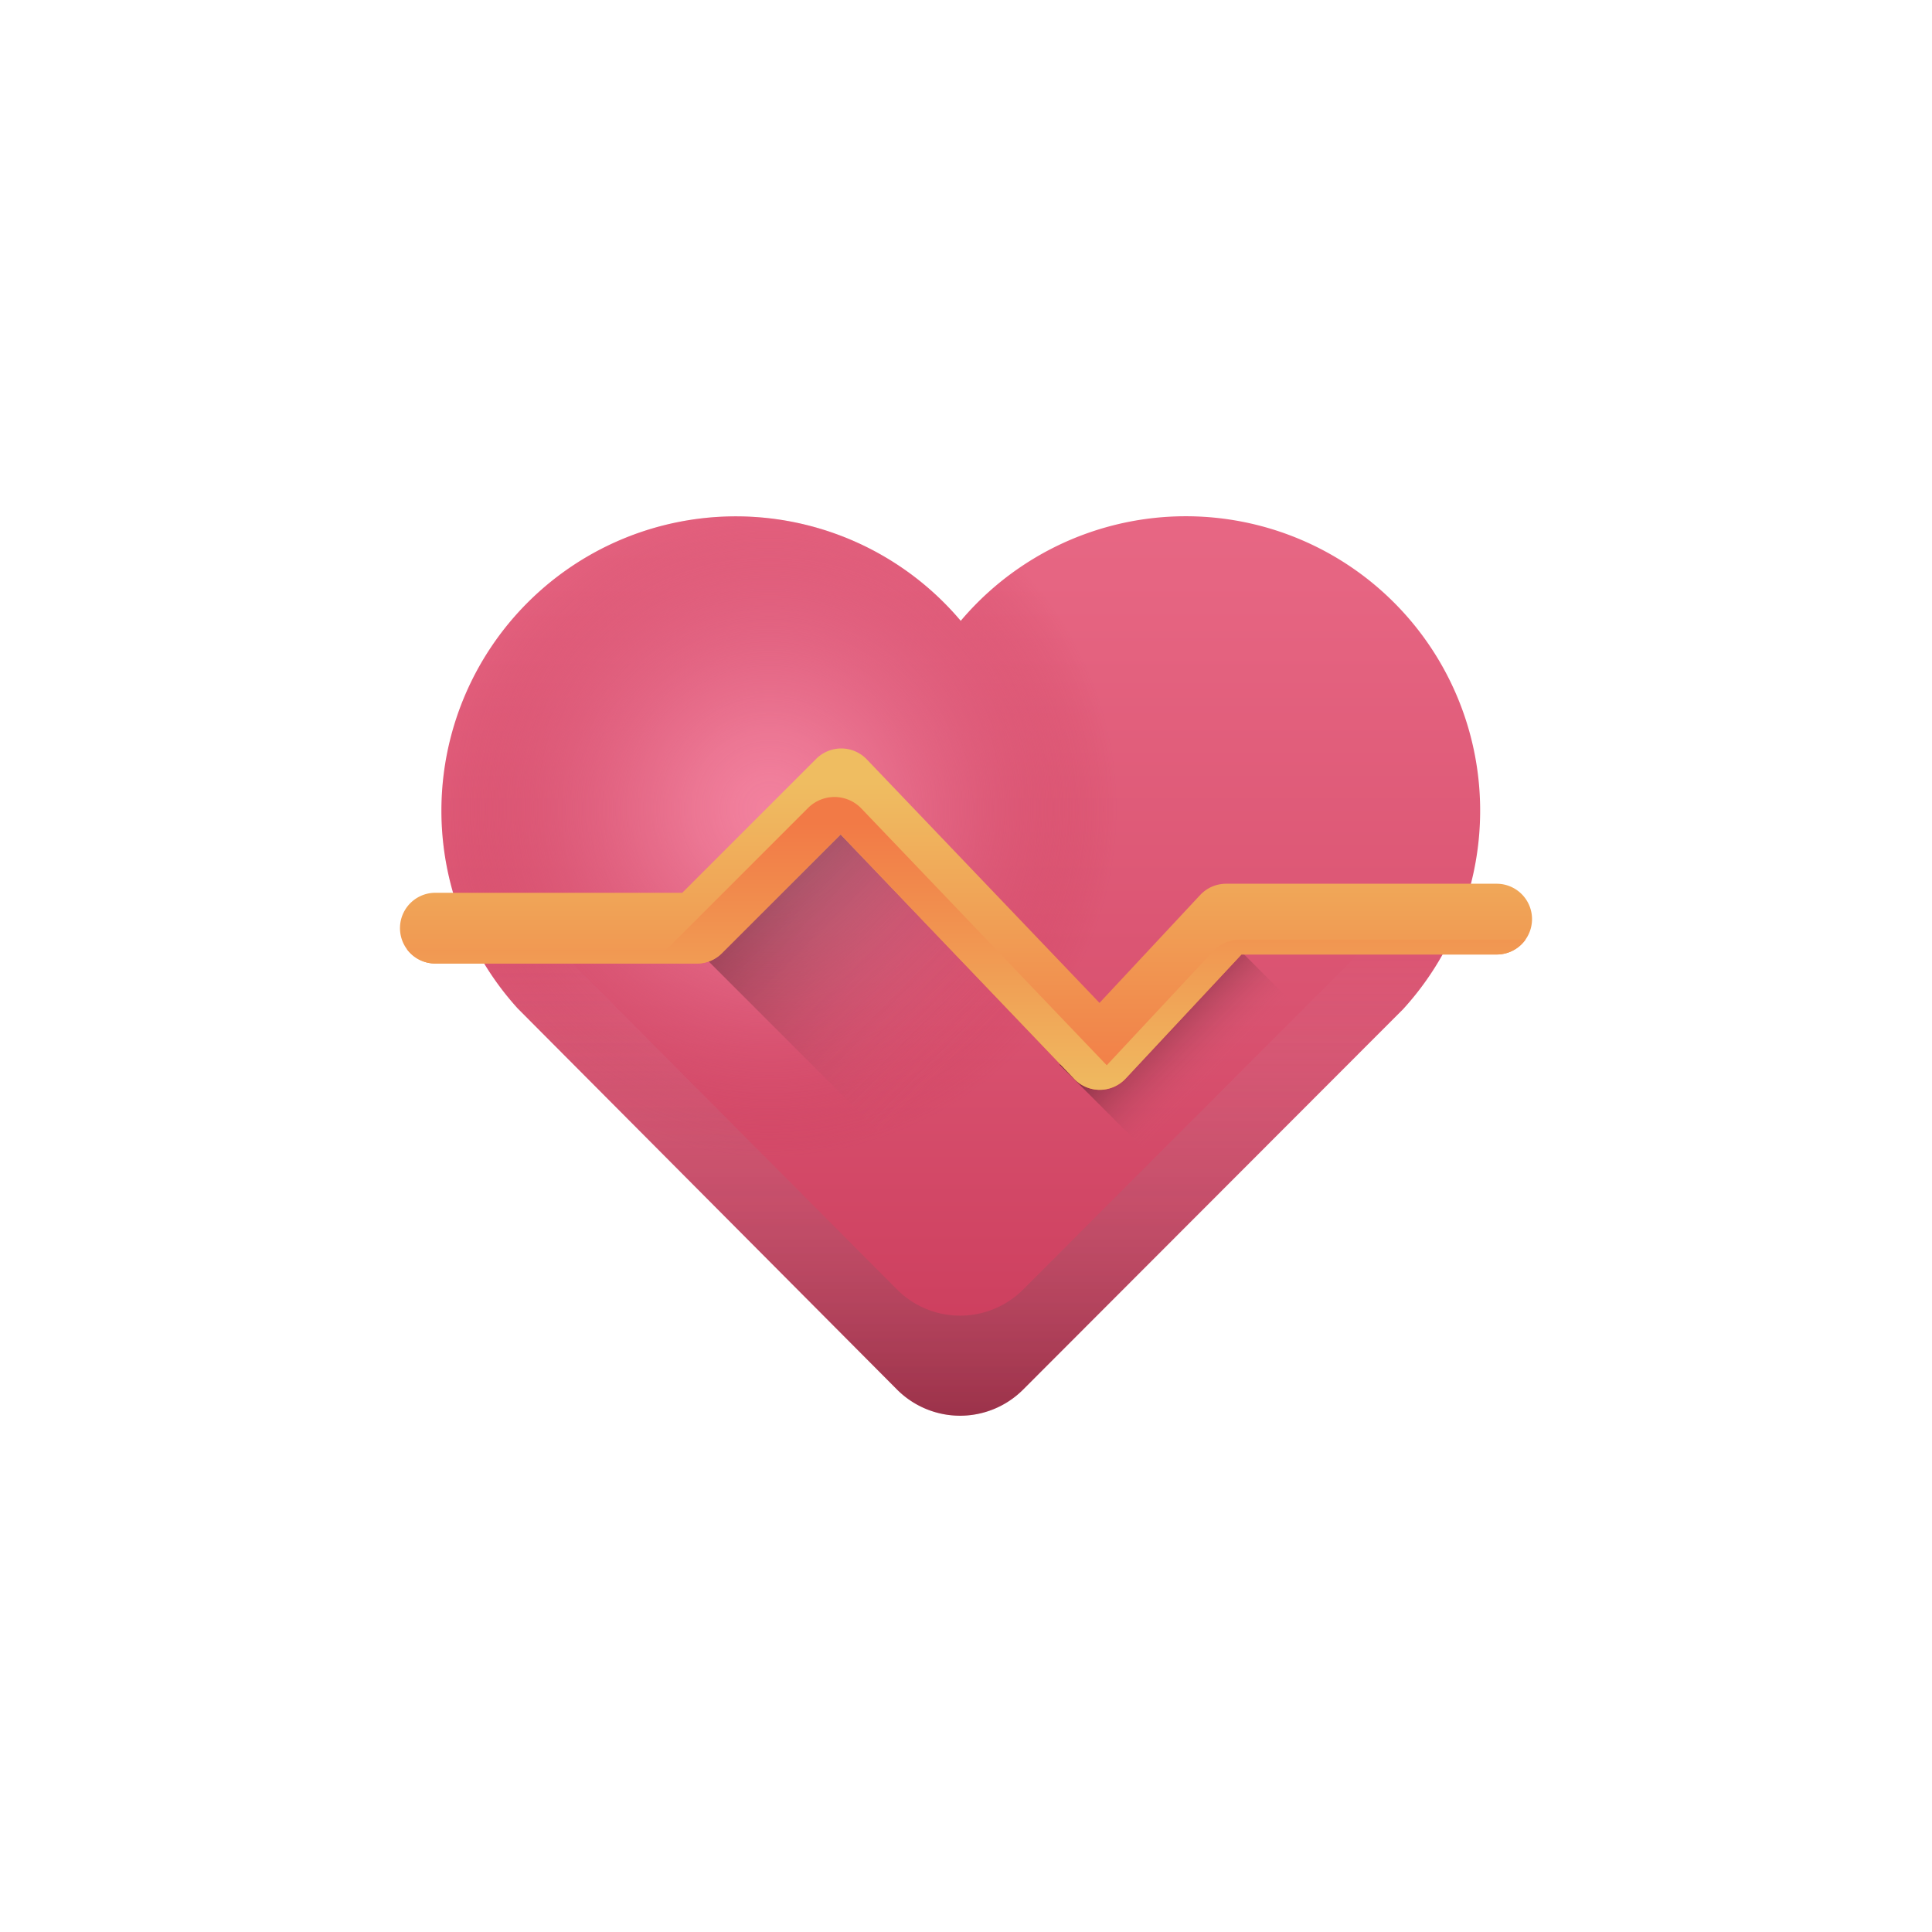 <svg xmlns="http://www.w3.org/2000/svg" xmlns:xlink="http://www.w3.org/1999/xlink" viewBox="0 0 512 512"><defs><style>.cls-1{fill:url(#linear-gradient);}.cls-2{fill:url(#radial-gradient);}.cls-3{opacity:0.3;fill:url(#linear-gradient-2);}.cls-4,.cls-5{opacity:0.5;}.cls-4{fill:url(#linear-gradient-3);}.cls-5{fill:url(#linear-gradient-4);}.cls-6{fill:url(#linear-gradient-5);}.cls-7{fill:url(#linear-gradient-6);}</style><linearGradient id="linear-gradient" x1="254.606" y1="399.742" x2="254.606" y2="73.772" gradientUnits="userSpaceOnUse"><stop offset="0" stop-color="#c63454"/><stop offset="0.399" stop-color="#d95270"/><stop offset="0.755" stop-color="#e66582"/><stop offset="1" stop-color="#ea6c88"/></linearGradient><radialGradient id="radial-gradient" cx="203.981" cy="214.415" r="92.277" gradientUnits="userSpaceOnUse"><stop offset="0" stop-color="#f2819e"/><stop offset="0.091" stop-color="#f17f9c" stop-opacity="0.971"/><stop offset="0.224" stop-color="#ed7996" stop-opacity="0.891"/><stop offset="0.382" stop-color="#e76e8c" stop-opacity="0.759"/><stop offset="0.56" stop-color="#df607f" stop-opacity="0.576"/><stop offset="0.755" stop-color="#d54e6d" stop-opacity="0.341"/><stop offset="0.959" stop-color="#c93958" stop-opacity="0.059"/><stop offset="1" stop-color="#c63454" stop-opacity="0"/></radialGradient><linearGradient id="linear-gradient-2" x1="254.604" y1="391.858" x2="254.604" y2="249.453" gradientUnits="userSpaceOnUse"><stop offset="0"/><stop offset="1" stop-color="#eaf3fd" stop-opacity="0"/></linearGradient><linearGradient id="linear-gradient-3" x1="352.998" y1="336.722" x2="352.998" y2="222.993" gradientTransform="translate(101.364 24.254) scale(0.399 0.781)" gradientUnits="userSpaceOnUse"><stop offset="0" stop-color="#e15e7b" stop-opacity="0"/><stop offset="1"/></linearGradient><linearGradient id="linear-gradient-4" x1="469.431" y1="489.274" x2="469.431" y2="375.544" gradientTransform="translate(125.675 165.164) scale(0.399 0.253)" xlink:href="#linear-gradient-3"/><linearGradient id="linear-gradient-5" x1="256" y1="289.991" x2="256" y2="207.556" gradientUnits="userSpaceOnUse"><stop offset="0" stop-color="#f27a46"/><stop offset="1" stop-color="#efbd61"/></linearGradient><linearGradient id="linear-gradient-6" x1="256.049" y1="218.227" x2="256.049" y2="292.477" xlink:href="#linear-gradient-5"/></defs><g id="Layer_2" data-name="Layer 2"><path class="cls-1" d="M371.858,267.419A78.009,78.009,0,1,0,254.606,164.54,78.009,78.009,0,1,0,137.163,267.211L237.7,368.225a23.609,23.609,0,0,0,33.436.029Z"/><path class="cls-2" d="M371.858,267.419A78.009,78.009,0,1,0,254.606,164.54,78.009,78.009,0,1,0,137.163,267.211L237.7,368.225a23.609,23.609,0,0,0,33.436.029Z"/><path class="cls-3" d="M392.235,213.713a77.738,77.738,0,0,1-20.381,53.71L271.138,368.251a23.6,23.6,0,0,1-33.431-.028L137.16,267.207a77.924,77.924,0,0,1-19.059-65.6A77.752,77.752,0,0,0,137.16,240.7L237.707,341.71a23.609,23.609,0,0,0,33.431.028L371.854,240.9A77.761,77.761,0,0,0,391.11,201.62,76.728,76.728,0,0,1,392.235,213.713Z"/><rect class="cls-4" x="214.428" y="215.854" width="55.245" height="108.244" transform="translate(-120.007 250.229) rotate(-45)"/><rect class="cls-5" x="285.142" y="257.498" width="55.245" height="35.134" transform="translate(-102.894 301.722) rotate(-45)"/><path class="cls-6" d="M291.456,288.813a9.369,9.369,0,0,1-6.778-2.9l-61.9-64.772L191.321,252.6a9.378,9.378,0,0,1-6.63,2.746H115.375a9.375,9.375,0,0,1,0-18.75h65.434l35.5-35.5a9.379,9.379,0,0,1,6.63-2.746h.106a9.369,9.369,0,0,1,6.671,2.9l61.662,64.529,26.69-28.6a9.377,9.377,0,0,1,6.853-2.978h71.707a9.375,9.375,0,0,1,0,18.75H328.992l-30.683,32.875a9.373,9.373,0,0,1-6.8,2.978Z"/><path class="cls-7" d="M404.263,249.02a9.357,9.357,0,0,1-7.64,3.937H328.991l-30.684,32.878a9.383,9.383,0,0,1-6.8,2.982h-.056a9.366,9.366,0,0,1-6.778-2.907l-61.894-64.772L191.319,252.6a9.351,9.351,0,0,1-6.628,2.747H115.373a9.356,9.356,0,0,1-7.538-3.806h68.888l37.425-37.425a9.879,9.879,0,0,1,6.993-2.9h.113a9.871,9.871,0,0,1,7.031,3.056L293.3,282.31l28.134-30.15a9.876,9.876,0,0,1,7.228-3.14Z"/></g></svg>